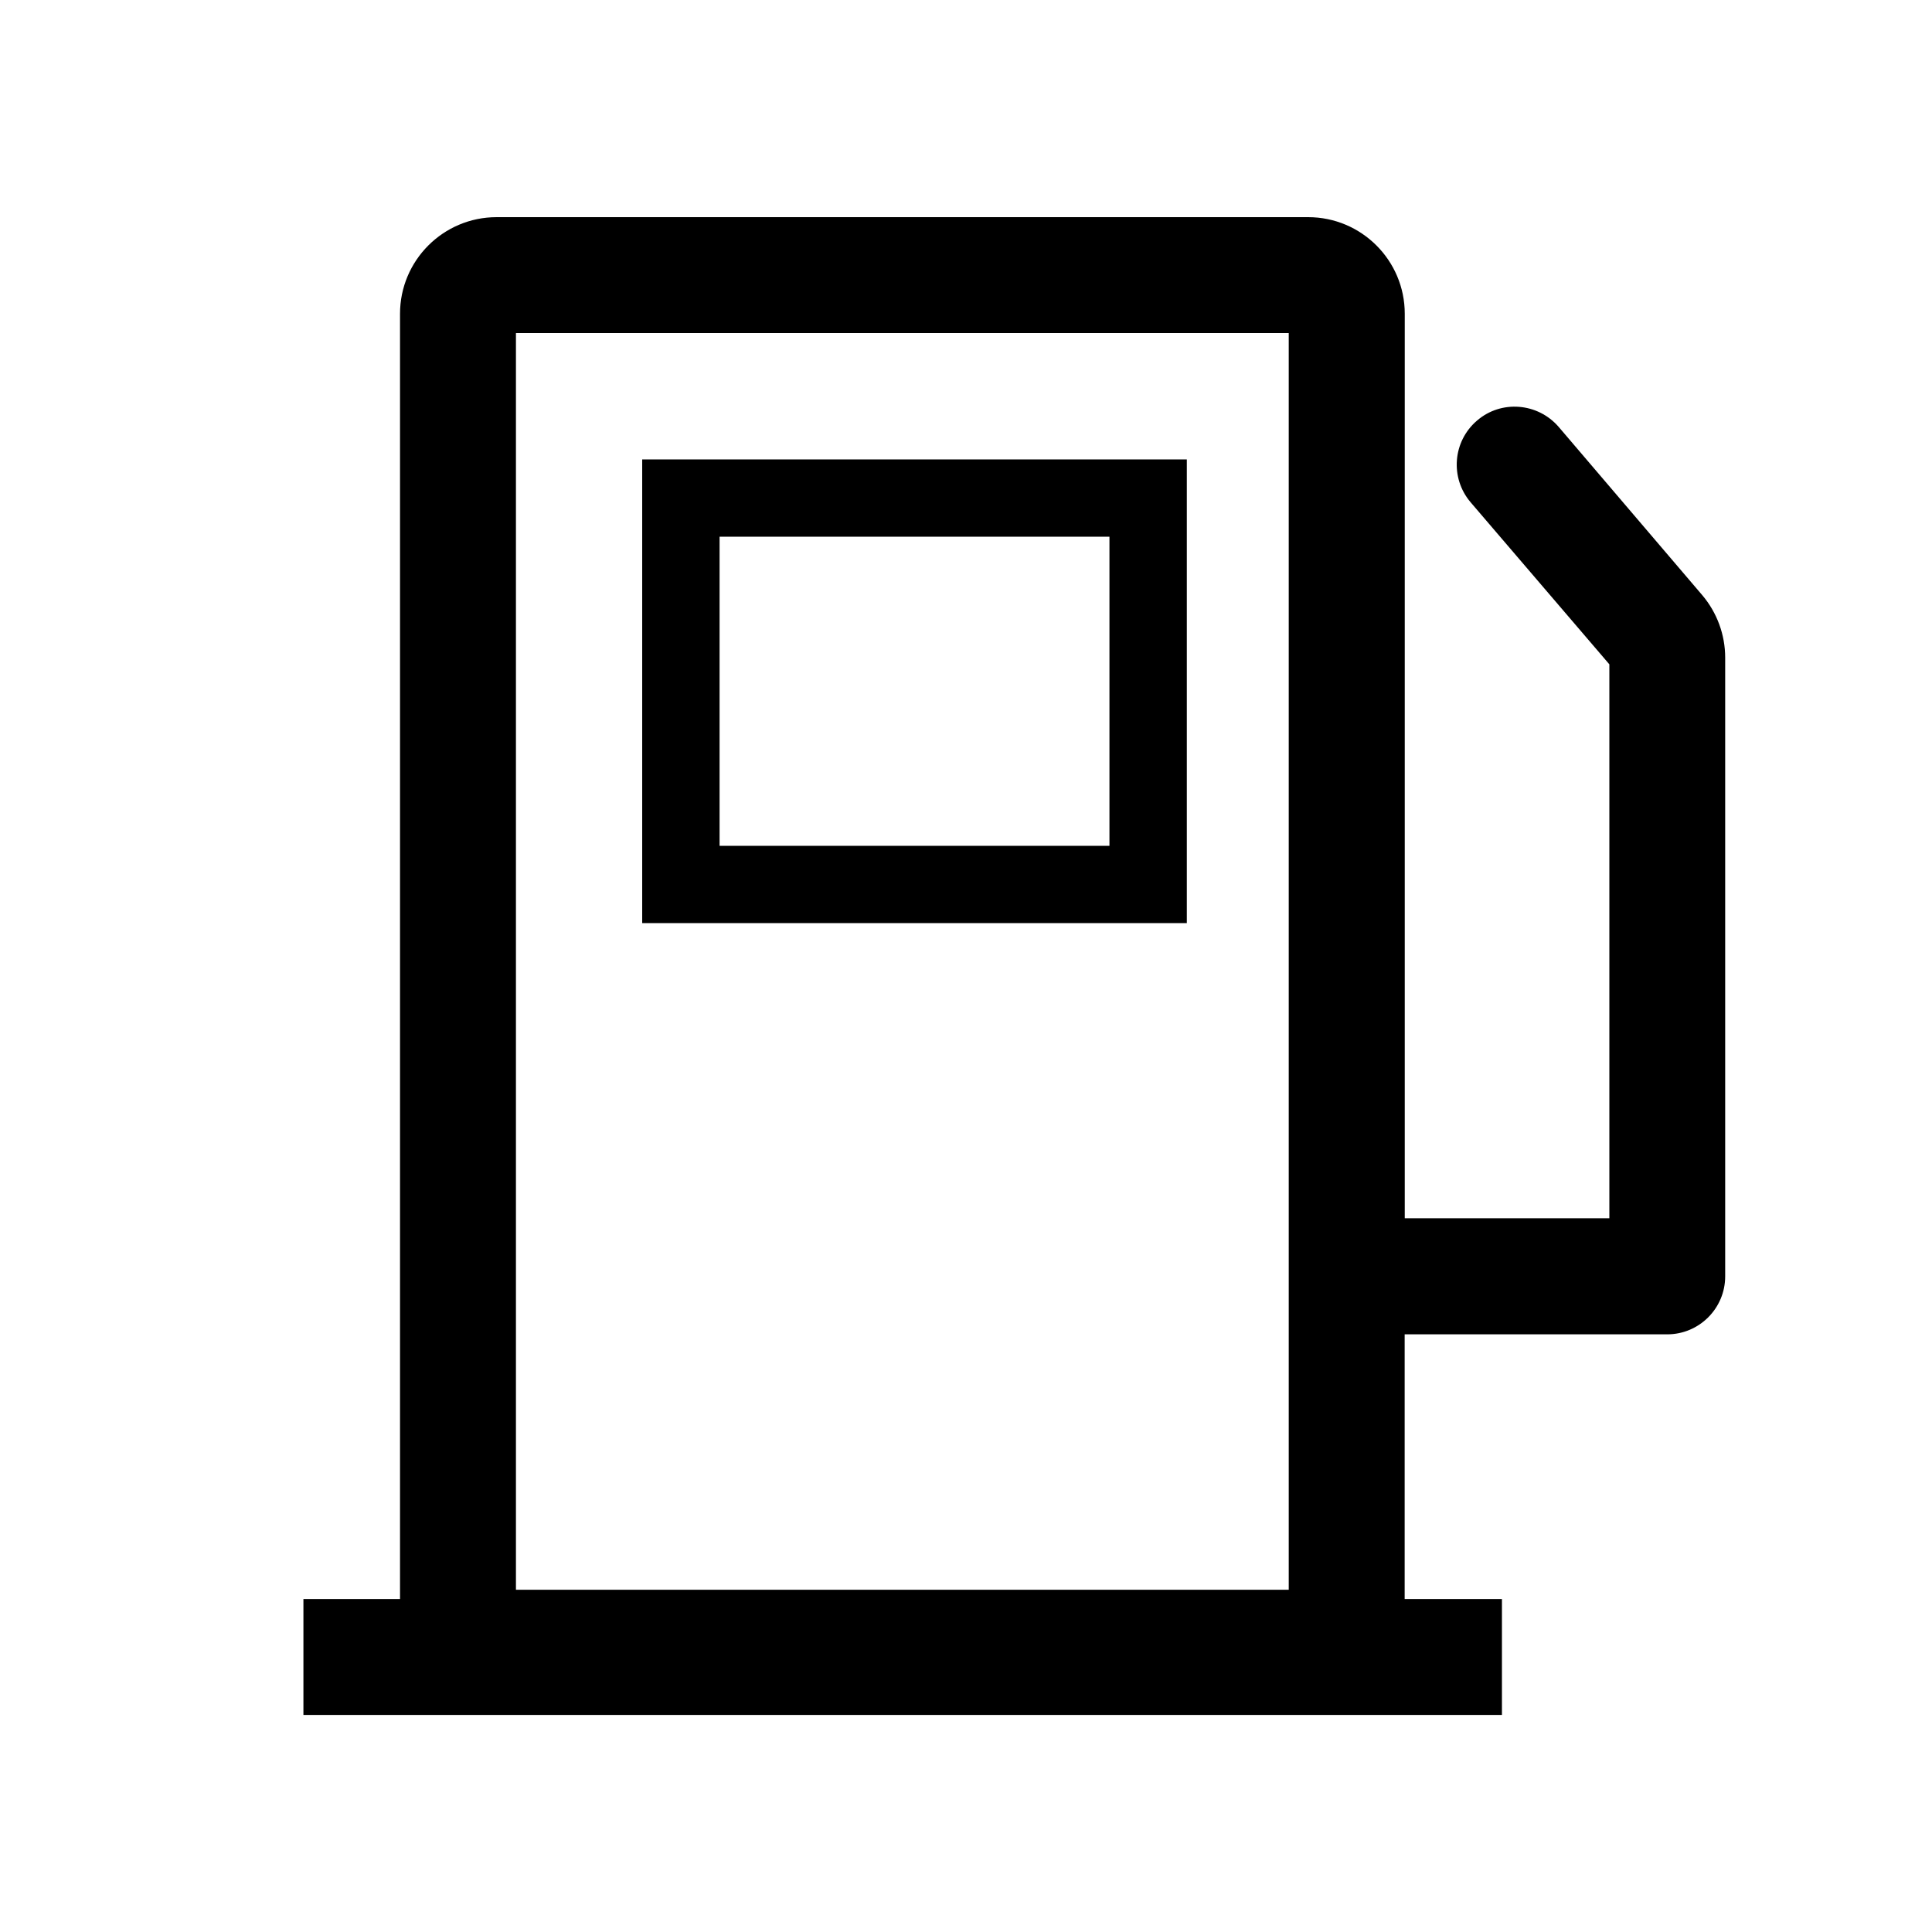 <?xml version="1.0" encoding="utf-8"?>
<!-- Generator: Adobe Illustrator 19.0.1, SVG Export Plug-In . SVG Version: 6.00 Build 0)  -->
<svg version="1.1" id="Layer_1" xmlns="http://www.w3.org/2000/svg" xmlns:xlink="http://www.w3.org/1999/xlink" x="0px" y="0px"
	 viewBox="0 0 20 20" style="enable-background:new 0 0 20 20;" xml:space="preserve">
<style type="text/css">
	.st0{fill:none;}
</style>
<g>
	<rect class="st0" width="20" height="20"/>
	<g>
		<path d="M6.648,9.556h5.638V4.756H6.648V9.556z M7.449,5.556h4.036v3.2H7.449
			V5.556z"/>
		<path d="M16.136,4.42c-0.218-0.253-0.598-0.281-0.846-0.066
			c-0.252,0.215-0.281,0.594-0.066,0.846l1.436,1.677v5.734h-2.118V3.248
			c0-0.552-0.448-1-1-1H5.141c-0.552,0-1,0.448-1,1v13.305h-1v1.2h12.407v-1.2h-1.007
			v-2.74h2.718c0.331,0,0.6-0.269,0.6-0.6V6.808
			c0-0.238-0.085-0.468-0.239-0.649L16.136,4.42z M5.341,3.448h8v13.009h-8V3.448z"/>
	</g>
</g>
</svg>
